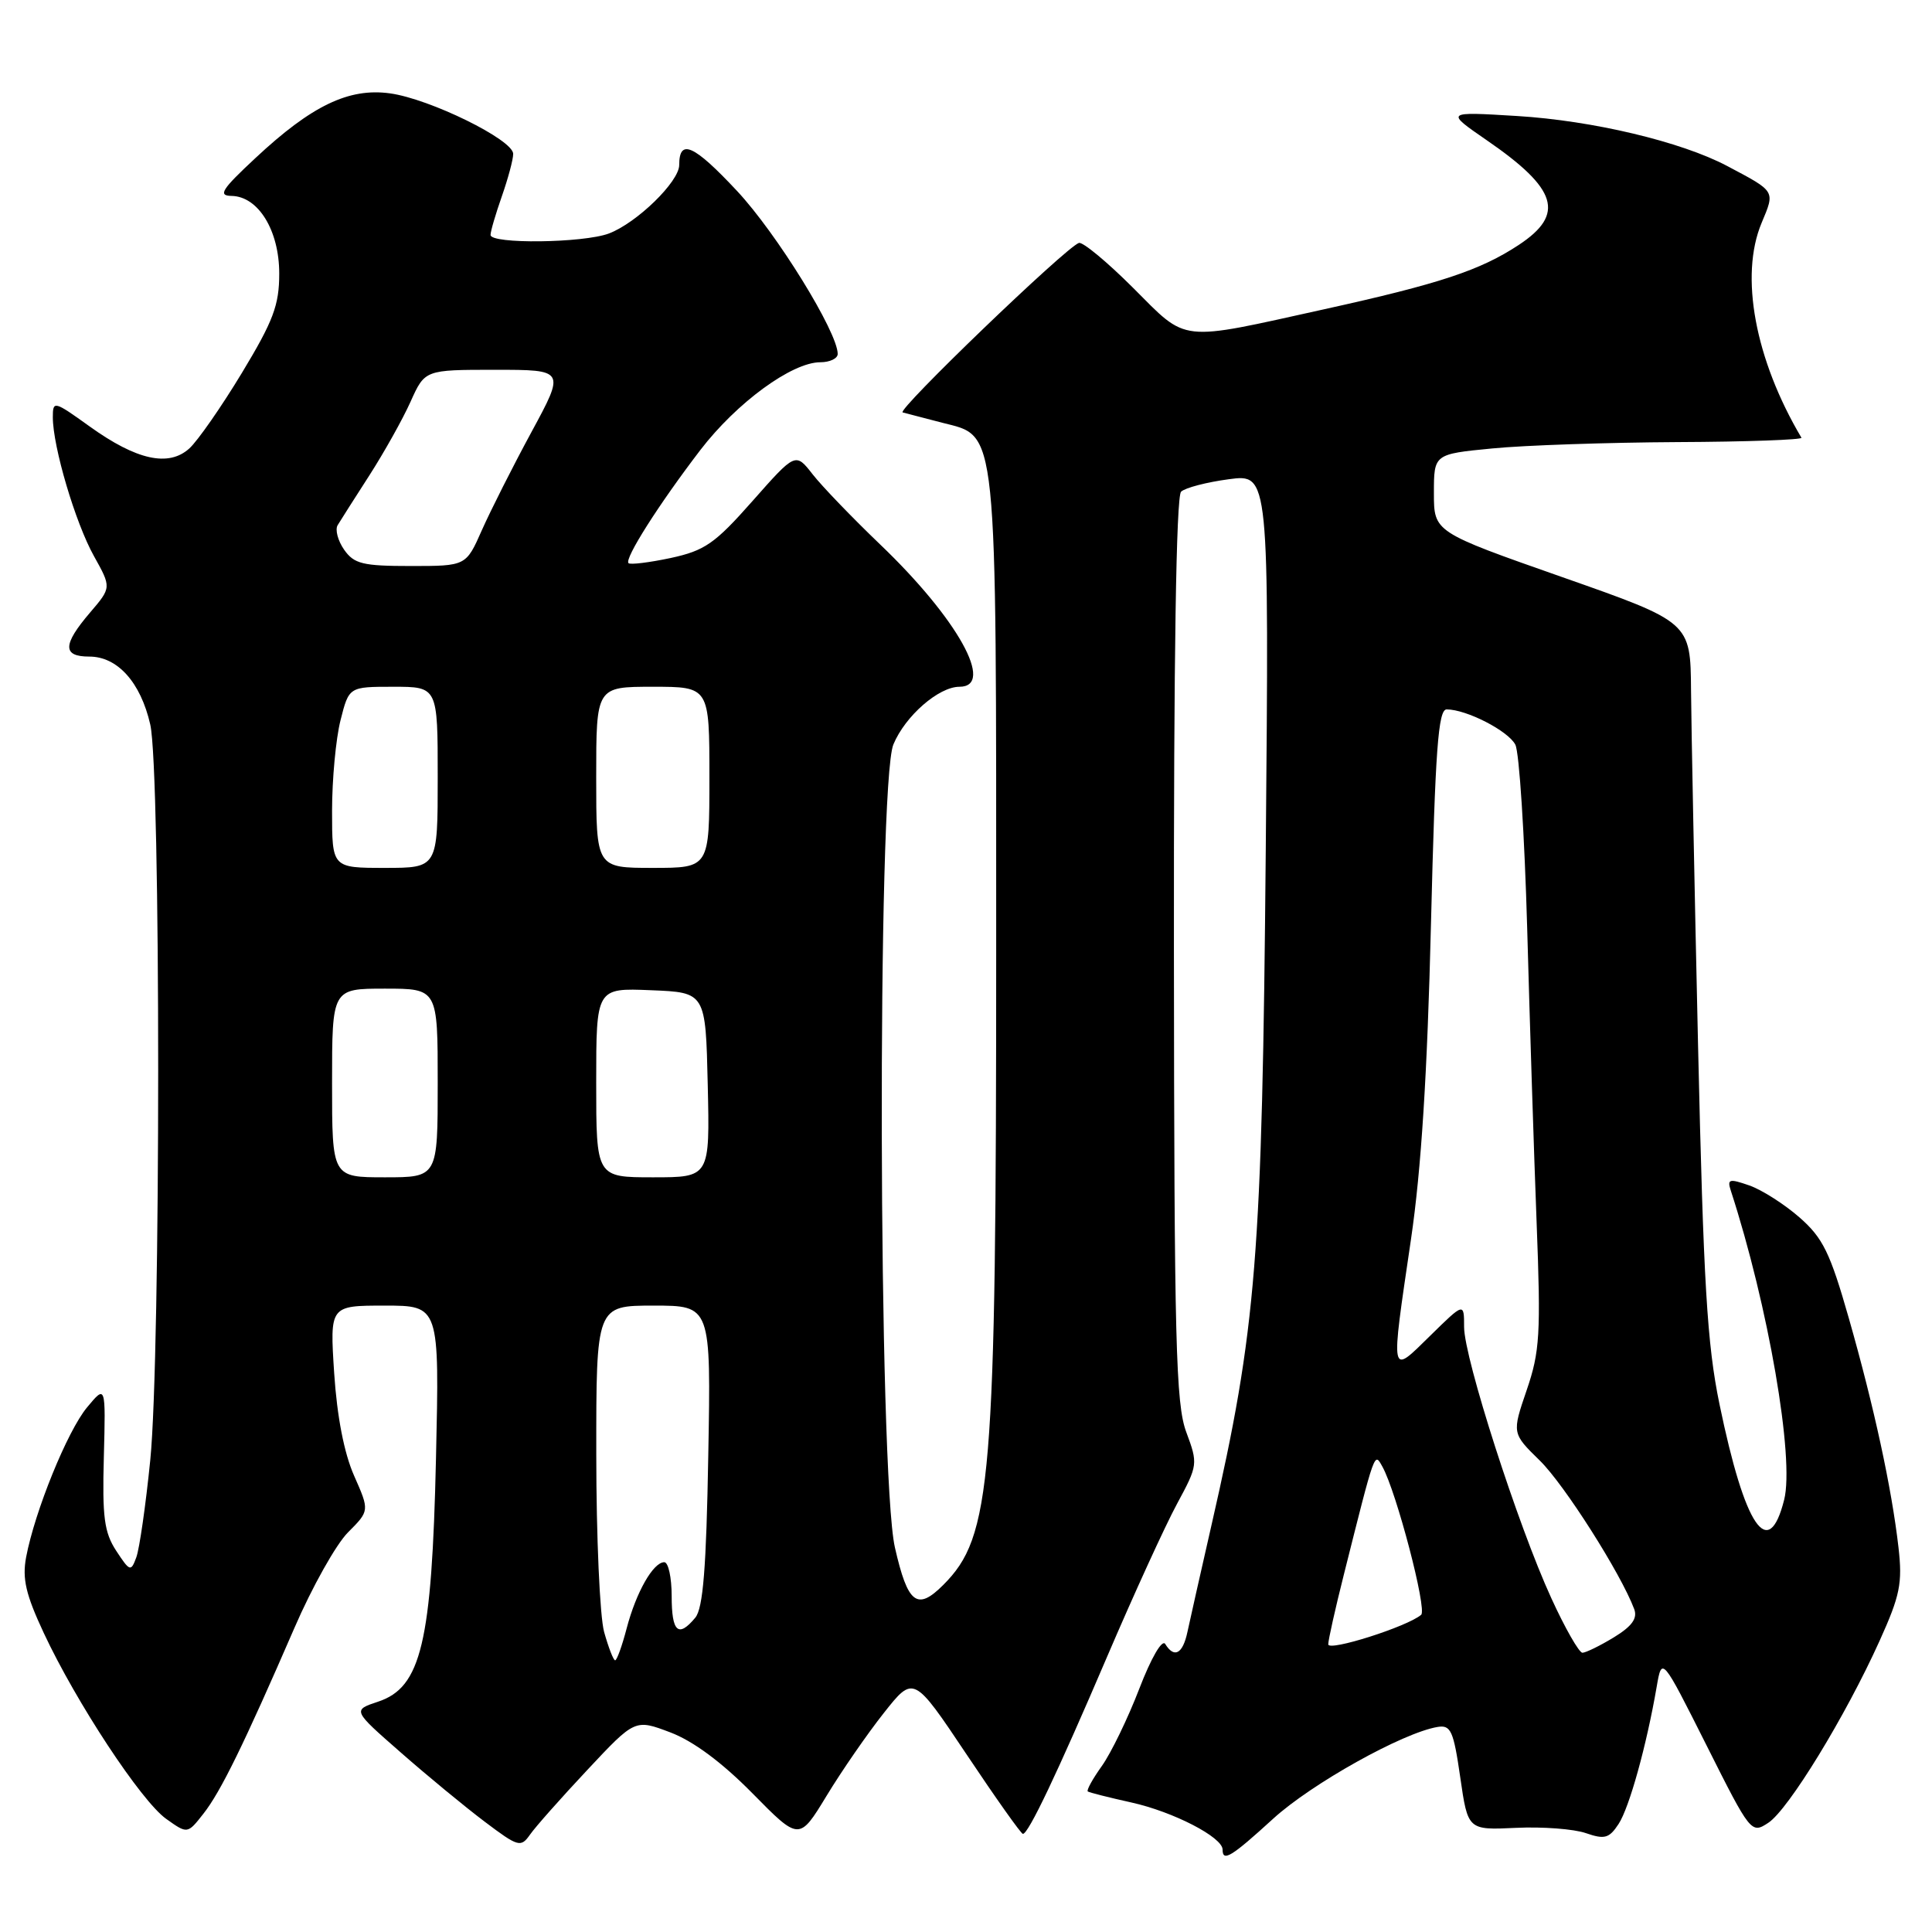 <?xml version="1.0" encoding="UTF-8" standalone="no"?>
<!DOCTYPE svg PUBLIC "-//W3C//DTD SVG 1.1//EN" "http://www.w3.org/Graphics/SVG/1.1/DTD/svg11.dtd" >
<svg xmlns="http://www.w3.org/2000/svg" xmlns:xlink="http://www.w3.org/1999/xlink" version="1.1" viewBox="0 0 256 256">
 <g >
 <path fill="currentColor"
d=" M 168.69 241.00 C 173.78 236.35 185.89 229.59 190.49 228.83 C 192.24 228.54 192.60 229.33 193.49 235.50 C 194.50 242.50 194.50 242.50 200.88 242.20 C 204.39 242.03 208.56 242.35 210.14 242.90 C 212.62 243.76 213.22 243.59 214.47 241.69 C 215.90 239.50 218.18 231.28 219.52 223.50 C 220.21 219.50 220.21 219.50 226.12 231.26 C 231.96 242.90 232.06 243.01 234.31 241.53 C 236.97 239.79 244.55 227.40 249.05 217.43 C 251.77 211.41 252.10 209.79 251.56 205.05 C 250.66 197.18 248.32 186.39 244.99 174.71 C 242.50 165.98 241.55 164.04 238.45 161.32 C 236.45 159.57 233.46 157.66 231.80 157.08 C 229.13 156.15 228.84 156.23 229.34 157.76 C 234.30 172.99 237.80 193.24 236.41 198.73 C 234.33 206.98 231.21 202.38 227.84 186.06 C 226.20 178.11 225.72 170.09 225.00 138.50 C 224.53 117.60 224.11 96.44 224.07 91.47 C 224.00 82.44 224.00 82.44 207.00 76.47 C 190.00 70.50 190.00 70.50 190.00 65.34 C 190.00 60.17 190.00 60.17 197.75 59.42 C 202.01 59.00 213.04 58.63 222.25 58.58 C 231.46 58.54 238.86 58.27 238.70 58.00 C 232.55 47.63 230.49 36.54 233.42 29.54 C 235.22 25.24 235.32 25.42 228.85 21.99 C 222.76 18.77 211.03 15.98 201.00 15.37 C 191.50 14.79 191.50 14.79 197.00 18.58 C 206.39 25.04 207.41 28.38 201.25 32.45 C 196.14 35.82 190.77 37.60 175.50 40.97 C 156.00 45.28 157.44 45.44 150.15 38.15 C 146.70 34.70 143.46 32.02 142.96 32.19 C 141.20 32.79 118.73 54.41 119.61 54.65 C 120.10 54.78 122.45 55.39 124.83 56.01 C 132.24 57.91 132.00 55.55 132.00 125.53 C 132.00 196.49 131.41 203.59 124.98 210.02 C 121.52 213.48 120.28 212.52 118.58 205.05 C 116.38 195.40 116.21 103.83 118.38 98.64 C 119.95 94.86 124.39 91.00 127.13 91.00 C 131.92 91.00 126.86 81.93 116.61 72.13 C 112.95 68.62 108.93 64.45 107.68 62.85 C 105.41 59.94 105.41 59.94 99.71 66.39 C 94.72 72.04 93.39 72.96 88.86 73.94 C 86.03 74.54 83.52 74.85 83.28 74.62 C 82.71 74.04 87.30 66.82 92.80 59.63 C 97.61 53.36 104.93 48.00 108.70 48.00 C 109.96 48.00 111.00 47.50 111.00 46.90 C 111.00 44.01 102.90 30.90 97.65 25.29 C 91.93 19.17 90.00 18.31 90.00 21.86 C 90.00 24.07 84.38 29.54 80.68 30.94 C 77.30 32.21 65.00 32.36 65.00 31.13 C 65.00 30.64 65.68 28.34 66.50 26.00 C 67.32 23.66 68.00 21.14 68.00 20.39 C 68.00 18.52 56.94 13.09 51.67 12.37 C 46.22 11.62 41.29 13.99 33.86 20.93 C 29.36 25.12 28.85 25.93 30.68 25.96 C 34.23 26.02 37.00 30.54 37.00 36.25 C 37.00 40.44 36.22 42.51 32.06 49.40 C 29.34 53.90 26.20 58.41 25.09 59.42 C 22.34 61.91 18.09 60.97 11.87 56.50 C 7.15 53.11 7.00 53.07 7.00 55.29 C 7.00 59.19 9.99 69.28 12.44 73.67 C 14.77 77.85 14.77 77.85 11.93 81.17 C 8.29 85.43 8.26 87.00 11.83 87.00 C 15.57 87.00 18.63 90.40 19.91 96.00 C 21.31 102.07 21.31 179.57 19.91 193.48 C 19.31 199.44 18.48 205.23 18.06 206.36 C 17.35 208.29 17.21 208.25 15.40 205.49 C 13.81 203.06 13.54 201.02 13.76 193.04 C 14.01 183.50 14.01 183.50 11.54 186.48 C 8.93 189.61 4.61 200.25 3.46 206.34 C 2.93 209.19 3.42 211.29 5.80 216.38 C 10.10 225.58 18.71 238.66 22.02 241.01 C 24.84 243.02 24.84 243.02 26.95 240.33 C 29.24 237.43 32.34 231.09 39.02 215.69 C 41.35 210.30 44.55 204.60 46.12 203.04 C 48.97 200.18 48.97 200.18 46.92 195.54 C 45.60 192.56 44.66 187.71 44.28 181.95 C 43.70 173.00 43.70 173.00 50.97 173.00 C 58.23 173.00 58.23 173.00 57.77 193.25 C 57.22 217.68 55.81 223.59 50.10 225.48 C 46.70 226.61 46.70 226.61 53.10 232.21 C 56.62 235.30 61.62 239.42 64.22 241.38 C 68.66 244.73 69.01 244.83 70.22 243.11 C 70.92 242.10 74.34 238.24 77.82 234.53 C 84.14 227.78 84.14 227.78 88.82 229.55 C 91.86 230.70 95.67 233.53 99.70 237.62 C 105.90 243.92 105.90 243.92 109.53 237.95 C 111.52 234.67 114.93 229.73 117.11 226.98 C 121.06 221.98 121.06 221.98 128.09 232.49 C 131.95 238.27 135.30 243.00 135.54 243.00 C 136.27 243.00 140.06 235.04 146.69 219.54 C 150.23 211.27 154.40 202.15 155.96 199.27 C 158.73 194.14 158.75 193.97 157.19 189.77 C 155.80 186.05 155.59 177.85 155.55 125.80 C 155.52 87.24 155.85 65.77 156.50 65.15 C 157.05 64.63 159.90 63.89 162.83 63.50 C 168.16 62.79 168.16 62.79 167.72 112.64 C 167.24 166.75 166.50 175.97 160.53 202.08 C 159.10 208.36 157.66 214.74 157.34 216.25 C 156.72 219.16 155.59 219.77 154.40 217.84 C 153.99 217.17 152.53 219.68 150.96 223.77 C 149.46 227.67 147.23 232.27 146.01 233.99 C 144.78 235.71 143.94 237.23 144.14 237.38 C 144.34 237.52 146.94 238.18 149.92 238.84 C 155.47 240.07 162.00 243.44 162.00 245.08 C 162.00 246.76 163.17 246.04 168.69 241.00 Z  M 80.05 216.25 C 79.48 214.19 79.01 203.61 79.01 192.75 C 79.00 173.00 79.00 173.00 86.60 173.00 C 94.21 173.00 94.21 173.00 93.85 192.85 C 93.59 207.78 93.16 213.10 92.13 214.35 C 89.88 217.06 89.00 216.26 89.00 211.50 C 89.00 209.03 88.56 207.00 88.02 207.00 C 86.56 207.00 84.30 210.96 83.04 215.75 C 82.43 218.09 81.74 220.00 81.51 220.00 C 81.28 220.00 80.63 218.31 80.05 216.25 Z  M 176.00 217.88 C 176.00 217.31 176.93 213.16 178.06 208.67 C 182.26 191.96 182.10 192.43 183.17 194.33 C 185.03 197.66 189.12 213.28 188.31 213.97 C 186.48 215.54 176.00 218.87 176.00 217.88 Z  M 205.55 211.75 C 201.14 202.15 194.00 179.93 194.00 175.83 C 194.00 172.58 194.00 172.58 189.50 177.00 C 184.15 182.25 184.24 182.71 186.96 164.23 C 188.32 155.01 189.13 142.25 189.61 122.48 C 190.18 99.31 190.57 94.00 191.69 94.00 C 194.31 94.00 199.84 96.84 200.79 98.67 C 201.31 99.67 202.01 110.62 202.36 123.00 C 202.70 135.38 203.26 152.93 203.61 162.00 C 204.18 176.78 204.04 179.10 202.29 184.21 C 200.34 189.92 200.34 189.92 204.03 193.53 C 207.28 196.71 214.77 208.49 216.54 213.21 C 217.00 214.44 216.25 215.49 213.84 216.96 C 212.00 218.08 210.13 218.99 209.68 219.00 C 209.24 219.00 207.37 215.74 205.55 211.75 Z  M 44.00 143.50 C 44.00 131.00 44.00 131.00 51.00 131.00 C 58.00 131.00 58.00 131.00 58.00 143.50 C 58.00 156.00 58.00 156.00 51.00 156.00 C 44.00 156.00 44.00 156.00 44.00 143.50 Z  M 79.00 143.46 C 79.00 130.91 79.00 130.91 86.25 131.21 C 93.50 131.50 93.50 131.50 93.78 143.75 C 94.06 156.00 94.06 156.00 86.53 156.00 C 79.00 156.00 79.00 156.00 79.00 143.46 Z  M 44.00 107.44 C 44.00 103.29 44.50 97.89 45.12 95.44 C 46.24 91.00 46.24 91.00 52.12 91.00 C 58.00 91.00 58.00 91.00 58.00 103.00 C 58.00 115.00 58.00 115.00 51.00 115.00 C 44.00 115.00 44.00 115.00 44.00 107.44 Z  M 79.00 103.00 C 79.00 91.00 79.00 91.00 86.50 91.00 C 94.00 91.00 94.00 91.00 94.00 103.00 C 94.00 115.00 94.00 115.00 86.50 115.00 C 79.00 115.00 79.00 115.00 79.00 103.00 Z  M 45.60 72.84 C 44.77 71.65 44.38 70.18 44.74 69.59 C 45.10 68.99 47.00 66.01 48.95 62.98 C 50.90 59.94 53.36 55.55 54.40 53.23 C 56.30 49.00 56.30 49.00 65.60 49.00 C 74.89 49.00 74.89 49.00 70.42 57.25 C 67.96 61.79 65.01 67.64 63.85 70.25 C 61.75 75.00 61.75 75.00 54.43 75.00 C 48.06 75.00 46.92 74.72 45.60 72.84 Z "/>
</g>
</svg>